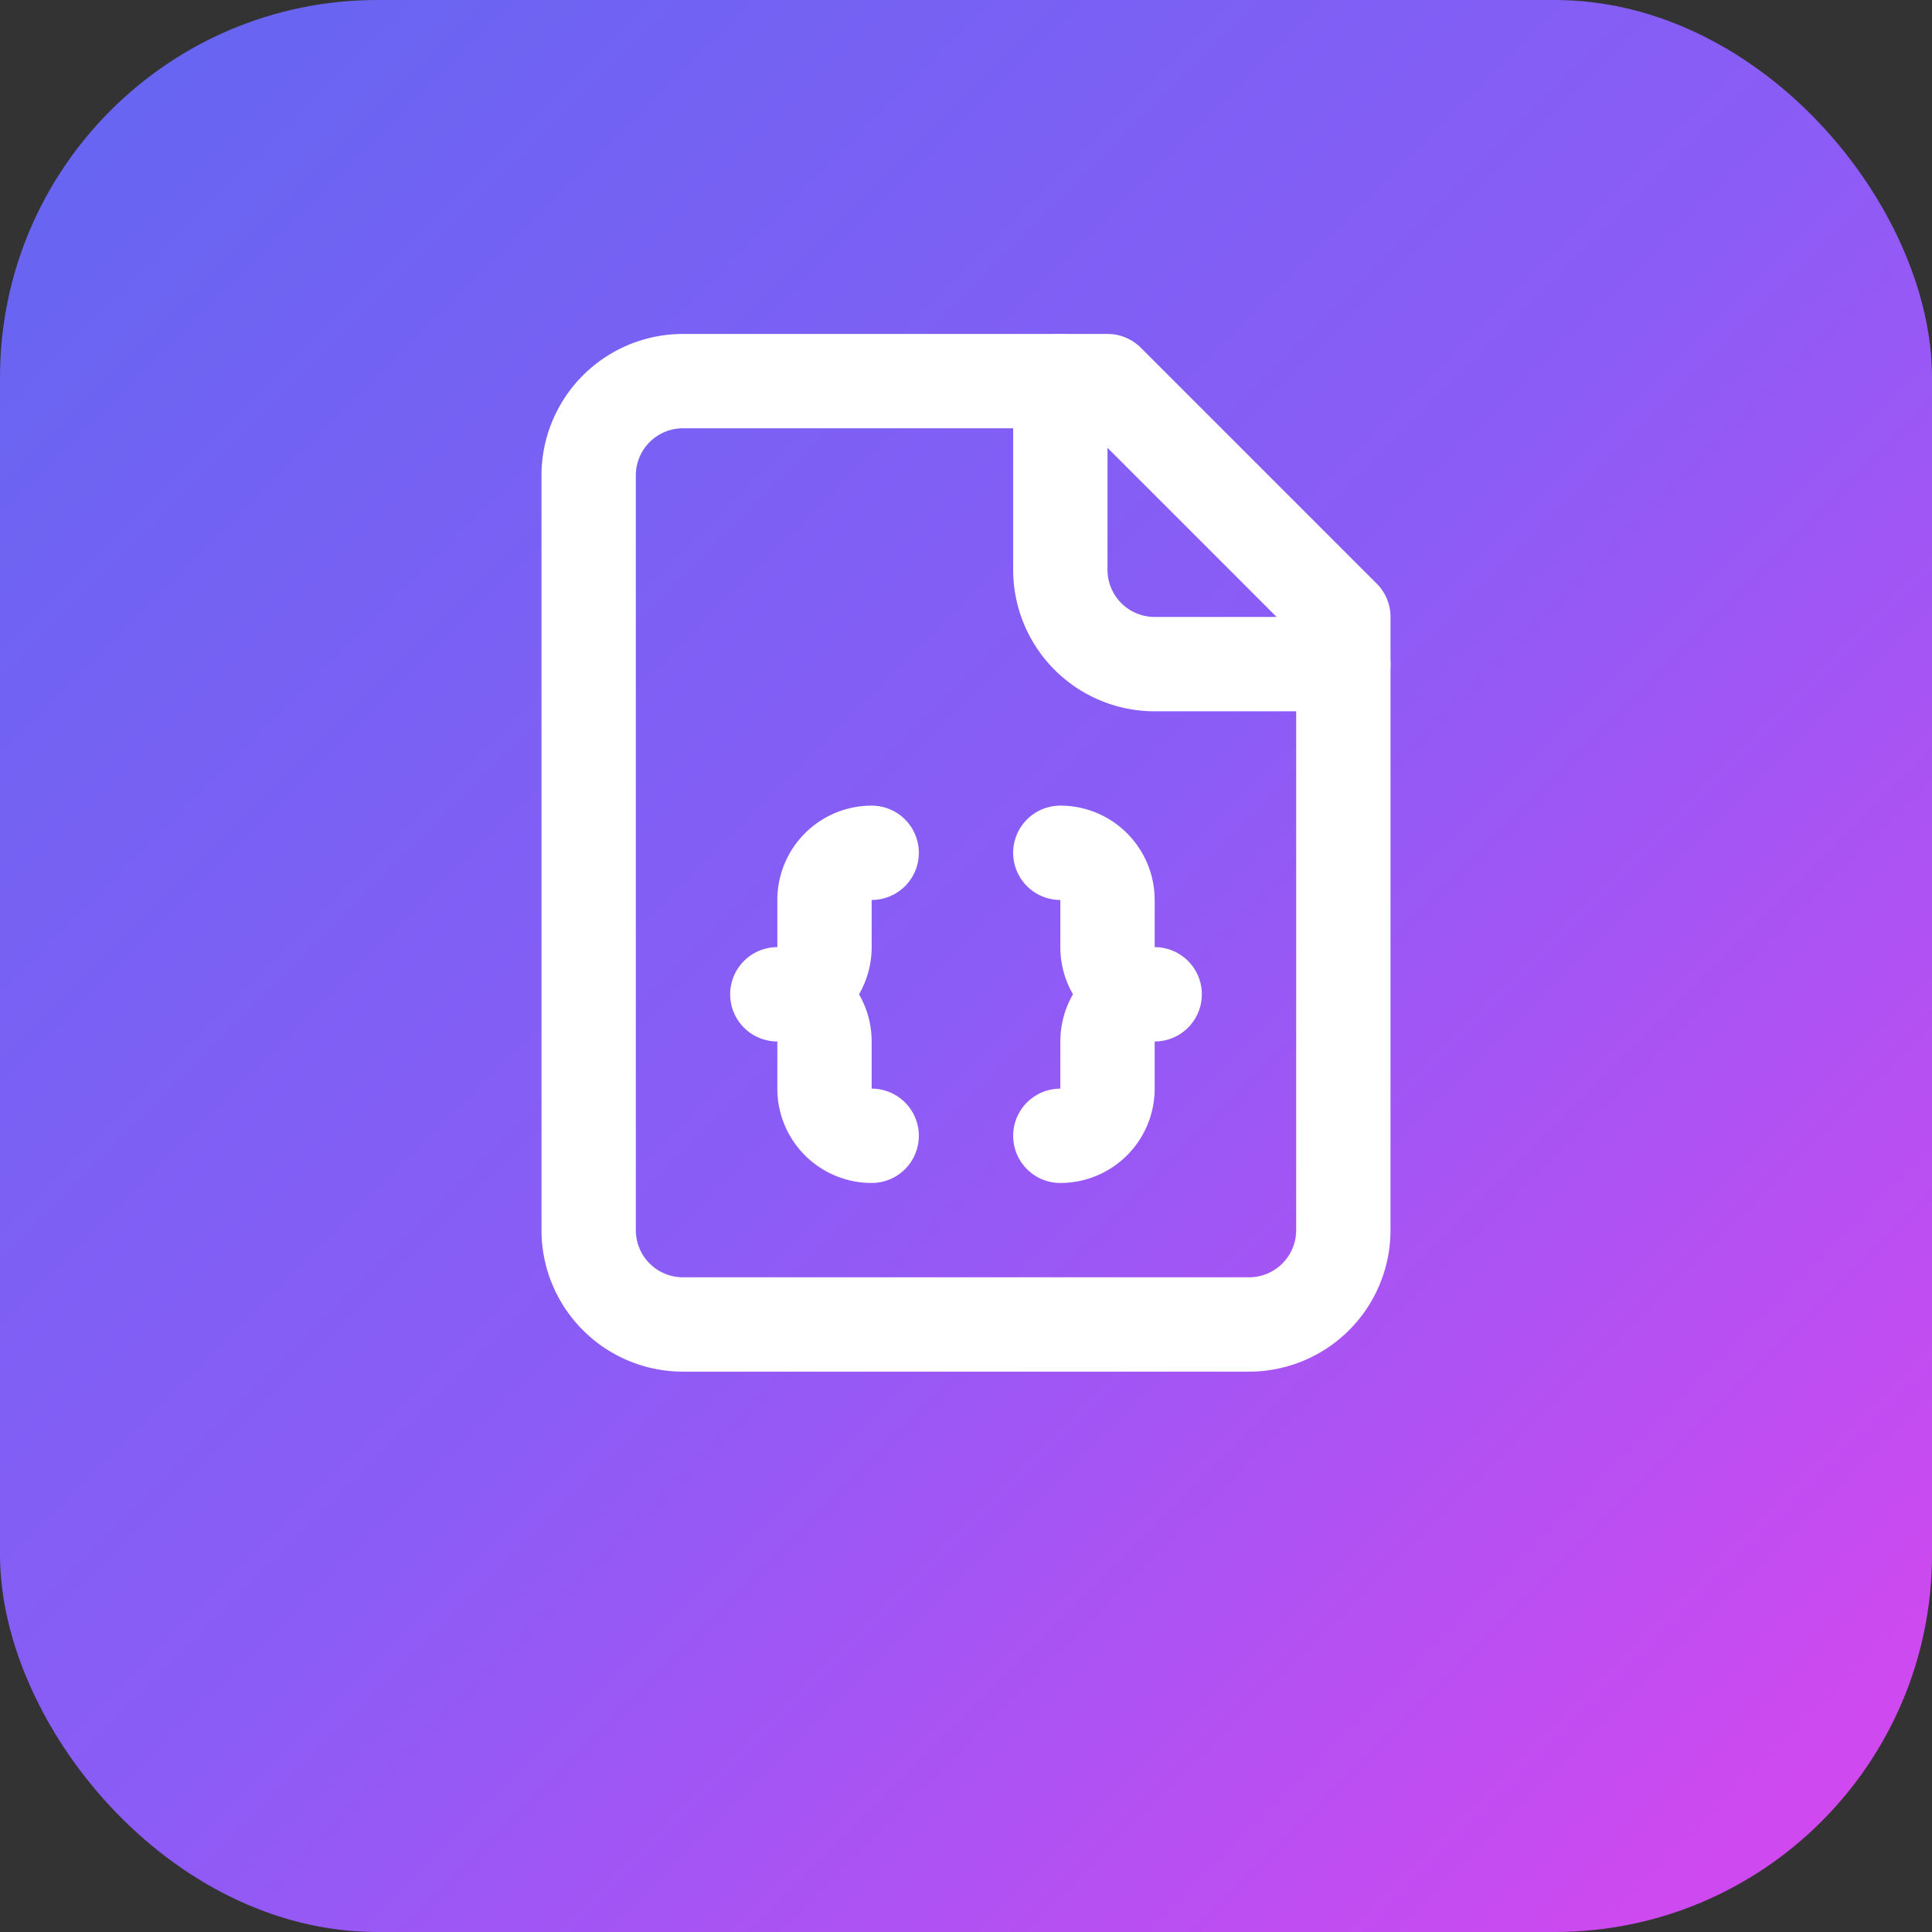 <svg xmlns="http://www.w3.org/2000/svg" width="512" height="512" viewBox="0 0 512 512" fill="none">
  <rect x="0" y="0" width="512" height="512" fill="#333333" stroke="none"/>
  <!-- Background with rounded corners -->
  <rect width="512" height="512" rx="100" fill="url(#gradient)" />
  
  <!-- FileJson icon adapted from Lucide React -->
  <g transform="translate(106, 76) scale(12.5)">
    <path d="M15 2H6a2 2 0 0 0-2 2v16a2 2 0 0 0 2 2h12a2 2 0 0 0 2-2V7Z" stroke="white" stroke-width="2" stroke-linecap="round" stroke-linejoin="round"/>
    <path d="M14 2v4a2 2 0 0 0 2 2h4" stroke="white" stroke-width="2" stroke-linecap="round" stroke-linejoin="round"/>
    <path d="M10 12a1 1 0 0 0-1 1v1a1 1 0 0 1-1 1 1 1 0 0 1 1 1v1a1 1 0 0 0 1 1" stroke="white" stroke-width="2" stroke-linecap="round" stroke-linejoin="round"/>
    <path d="M14 18a1 1 0 0 0 1-1v-1a1 1 0 0 1 1-1 1 1 0 0 1-1-1v-1a1 1 0 0 0-1-1" stroke="white" stroke-width="2" stroke-linecap="round" stroke-linejoin="round"/>
  </g>
  
  <!-- Gradient definition -->
  <defs>
    <linearGradient id="gradient" x1="0" y1="0" x2="512" y2="512" gradientUnits="userSpaceOnUse">
      <stop offset="0" stop-color="#6366F1"/>
      <stop offset="0.5" stop-color="#8B5CF6"/>
      <stop offset="1" stop-color="#D946EF"/>
    </linearGradient>
  </defs>
</svg>